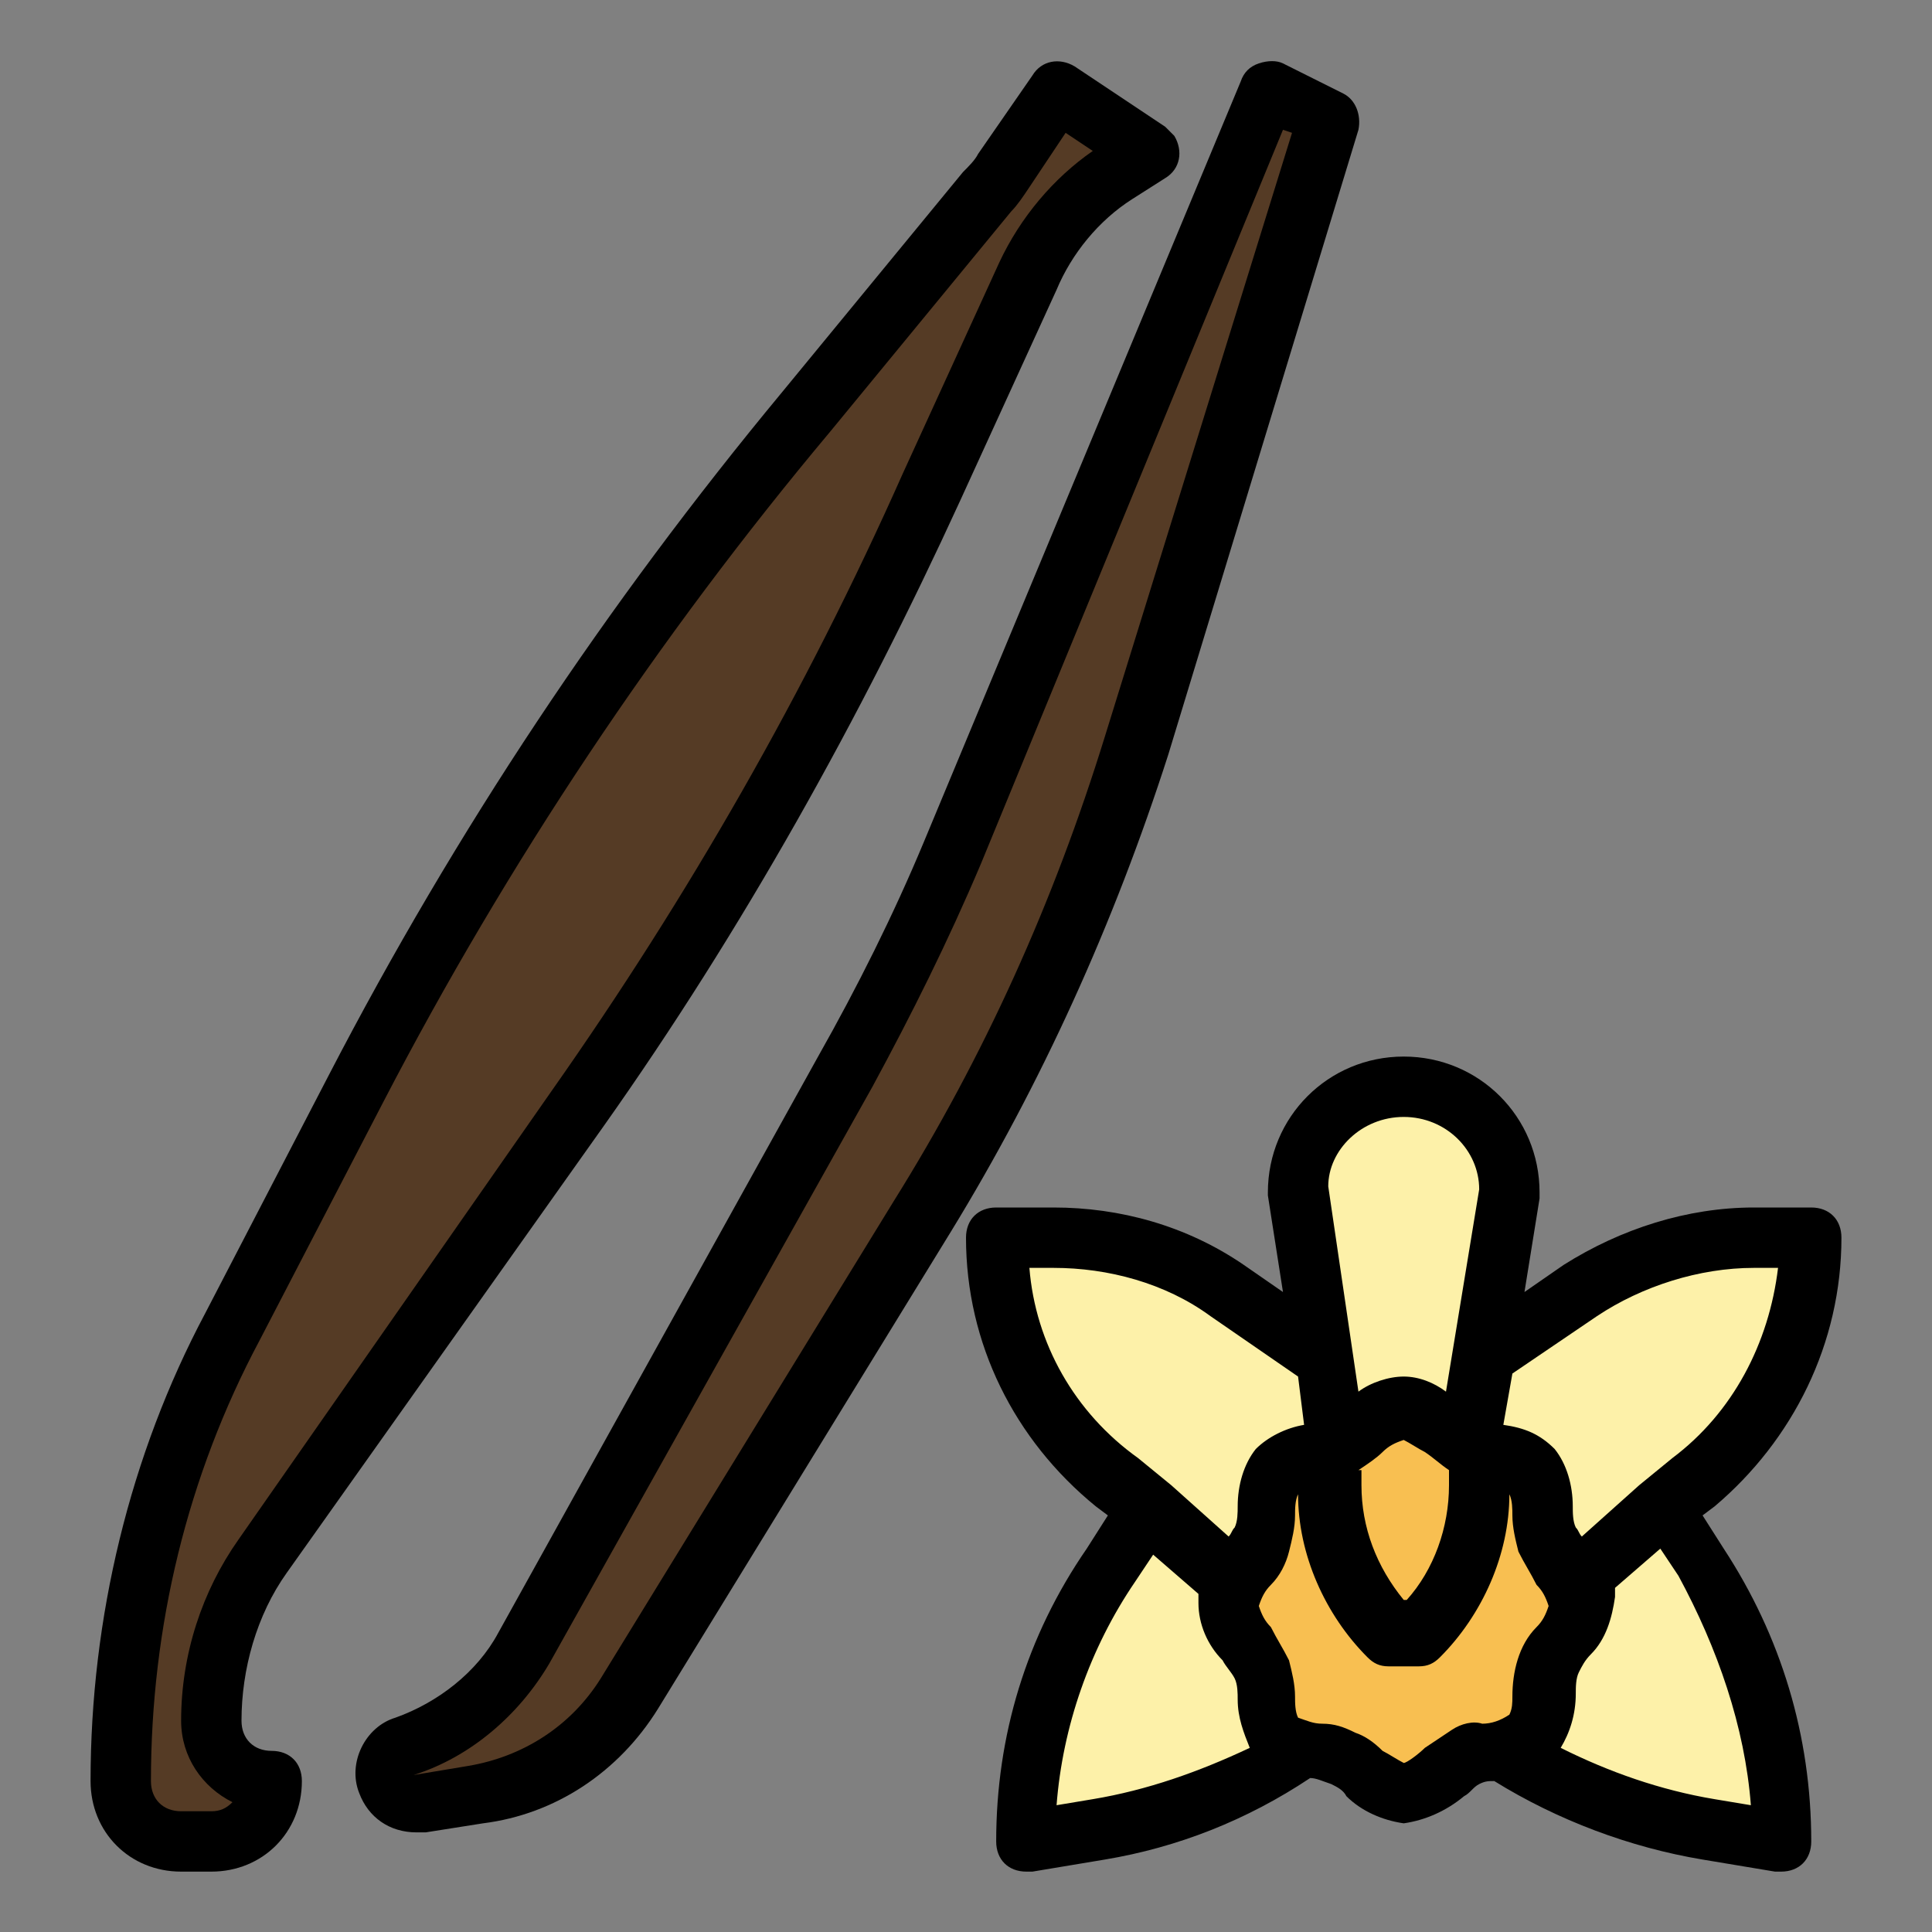 <?xml version="1.0" encoding="utf-8"?>
<!-- Generator: Adobe Illustrator 21.0.0, SVG Export Plug-In . SVG Version: 6.00 Build 0)  -->
<svg xmlns="http://www.w3.org/2000/svg" xmlns:xlink="http://www.w3.org/1999/xlink" version="1.1" id="Layer_1" x="0px" y="0px" viewBox="0 0 64 64" style="enable-background:new 0 0 64 64;" xml:space="preserve" width="512" height="512">
<rect x="0" y="0" width="64" height="64" fill="#808080" stroke="none"/>
<style type="text/css">
	.st0{fill:#FDF1A9;}
	.st1{fill:#553B25;}
	.st2{fill:#F8BF51;}
</style>
<g>
	<path class="st0" d="M58.2,41c-2.1,0-4.1,0.6-5.8,1.7l-3.2,2.1l0,0l0.8-5.4c0-1.9-1.6-3.5-3.5-3.5S43,37.6,43,39.5l0.8,5.5l0,0   l-3.2-2.3c-1.7-1.1-3.7-1.7-5.8-1.7H33c0,3.2,1.4,6.1,3.9,8.1L38,50l3,2h11l3-2l1.1-0.9c2.5-2,3.9-5,3.9-8.1H58.2z"/>
	<path class="st1" d="M7,57c0-2,0.6-3.9,1.7-5.5l10.4-14.8c4.6-6.5,8.5-13.4,11.7-20.6l3.2-7c0.6-1.4,1.6-2.6,2.9-3.4L38,5l-3-2   l-1.8,2.6c-0.2,0.2-0.3,0.5-0.5,0.7l-6.1,7.3C20.9,20.5,15.9,28,11.8,36l-4.1,7.9C5.3,48.6,4,53.7,4,59c0,1.1,0.9,2,2,2h1   c1.1,0,2-0.9,2-2C7.9,59,7,58.1,7,57z"/>
	<path class="st1" d="M44,4l-2-1L31.5,28.3c-1,2.5-2.2,4.9-3.5,7.3L17.4,54.6c-0.9,1.6-2.3,2.7-4,3.3c-0.5,0.2-0.8,0.7-0.6,1.2   c0.1,0.4,0.6,0.7,1,0.6l1.9-0.3c2.1-0.3,4-1.5,5.1-3.3l9.7-15.8c3-4.9,5.4-10.1,7.1-15.5L44,4z"/>
	<path class="st2" d="M51.3,55.1c0.2-0.7,1.1-1.3,1.1-2.1s-0.8-1.4-1.1-2.1c-0.3-0.7,0-1.7-0.5-2.3c-0.5-0.5-1.4-0.5-2.1-0.7l0,0   c0,0-0.1,0-0.1-0.1c-0.7-0.3-1.3-1.2-2-1.2s-1.4,0.9-2,1.2c-0.1,0-0.1,0.1-0.2,0.1l0,0c-0.7,0.2-1.5,0.2-2,0.7   c-0.5,0.6-0.3,1.6-0.5,2.3c-0.2,0.7-1.1,1.3-1.1,2.1s0.8,1.4,1.1,2.1c0.3,0.7,0,1.7,0.5,2.3c0.2,0.2,0.6,0.4,0.9,0.5l0,0   c0.4,0.1,0.9,0.2,1.3,0.3c0.7,0.3,1.3,1.2,2,1.2s1.4-0.8,2-1.2c0.6-0.3,1.5-0.2,2.2-0.8C51.3,56.9,51,55.8,51.3,55.1z M49,49.2   c0,1.8-0.7,3.5-2,4.8h-1c-1.3-1.3-2-3-2-4.8l0,0c0,1.8,0.7,3.5,2,4.8h1C48.3,52.7,49,51,49,49.2L49,49.2z"/>
	<path class="st0" d="M49.7,57.9c2.1,1.4,4.4,2.3,6.9,2.7L59,61l0,0c0-3.3-1-6.4-2.8-9.2L55,50l-2.8,2.4"/>
	<path class="st0" d="M40.8,52.4L38,50l-1.2,1.8C35,54.6,34,57.7,34,61l0,0l2.4-0.4c2.4-0.4,4.6-1.3,6.6-2.7l0.1-0.1"/>
	<path d="M9,58c-0.6,0-1-0.4-1-1c0-1.7,0.5-3.5,1.5-4.9L20,37.3c4.6-6.5,8.5-13.5,11.8-20.7l3.2-7c0.5-1.2,1.4-2.3,2.5-3l1.1-0.7   c0.5-0.3,0.6-0.9,0.3-1.4c-0.1-0.1-0.2-0.2-0.3-0.3l-3-2c-0.5-0.3-1.1-0.2-1.4,0.3c0,0,0,0,0,0l-1.8,2.6c-0.1,0.2-0.3,0.4-0.5,0.6   L25.9,13c-5.8,7-10.8,14.5-15,22.6l-4.1,7.9C4.3,48.2,3,53.6,3,59c0,1.7,1.3,3,3,3h1c1.7,0,3-1.3,3-3C10,58.4,9.6,58,9,58z    M7.7,59.7C7.5,59.9,7.3,60,7,60H6c-0.6,0-1-0.4-1-1c0-5.1,1.2-10.1,3.6-14.6l4.1-7.9c4.1-7.9,9.1-15.4,14.8-22.2L33.5,7   c0.2-0.2,0.4-0.5,0.6-0.8l1.2-1.8L36.2,5c-1.3,0.9-2.4,2.2-3.1,3.7l-3.2,7c-3.2,7.2-7.1,14-11.6,20.4L7.9,51C6.7,52.7,6,54.8,6,57   C6,58.2,6.7,59.2,7.7,59.7z"/>
	<path d="M45,4.3c0.1-0.5-0.1-1-0.5-1.2l-2-1c-0.2-0.1-0.5-0.1-0.8,0c-0.3,0.1-0.5,0.3-0.6,0.6L30.6,27.9c-1,2.4-2.2,4.8-3.5,7.1   L16.5,54.1c-0.7,1.3-2,2.3-3.4,2.8c-1,0.3-1.6,1.5-1.2,2.5c0.3,0.8,1,1.3,1.9,1.3c0.1,0,0.2,0,0.3,0l1.9-0.3   c2.4-0.3,4.5-1.7,5.8-3.8l9.7-15.8c3-4.9,5.4-10.2,7.2-15.8L45,4.3z M29.6,39.8l-9.7,15.8c-1,1.6-2.6,2.6-4.4,2.9l-1.8,0.3   c1.9-0.6,3.5-2,4.5-3.7L28.9,36c1.3-2.4,2.5-4.8,3.6-7.4l10-24.3l0.3,0.1l-6.2,20C34.9,29.9,32.6,35,29.6,39.8z"/>
	<path d="M61,41c0-0.6-0.4-1-1-1h-1.9c-2.2,0-4.4,0.7-6.3,1.9l-1.3,0.9l0.5-3.1c0-0.1,0-0.1,0-0.2c0-2.5-2-4.5-4.5-4.5   S42,37,42,39.5c0,0,0,0.1,0,0.1l0.5,3.2l-1.3-0.9c-1.9-1.3-4.1-1.9-6.3-1.9H33c-0.6,0-1,0.4-1,1c0,3.5,1.6,6.7,4.3,8.9l0.4,0.3   l-0.7,1.1C34,54.2,33,57.5,33,61c0,0.6,0.4,1,1,1c0.1,0,0.1,0,0.2,0l2.4-0.4c2.4-0.4,4.7-1.3,6.8-2.7l0,0c0.2,0,0.4,0.1,0.7,0.2   c0.2,0.1,0.4,0.2,0.5,0.4c0.5,0.5,1.2,0.8,1.9,0.9c0.7-0.1,1.4-0.4,2-0.9c0.2-0.1,0.3-0.3,0.5-0.4c0.2-0.1,0.3-0.1,0.5-0.1   c2.1,1.3,4.5,2.2,6.9,2.6l2.4,0.4c0.1,0,0.1,0,0.2,0c0.6,0,1-0.4,1-1c0-3.5-1-6.8-2.9-9.7l-0.7-1.1l0.4-0.3   C59.4,47.7,61,44.5,61,41z M52.9,43.6c1.5-1,3.4-1.6,5.2-1.6h0.8c-0.3,2.5-1.5,4.8-3.5,6.3l-1.1,0.9v0c0,0,0,0,0,0l-1.9,1.7   c-0.1-0.1-0.1-0.2-0.2-0.3c-0.1-0.2-0.1-0.5-0.1-0.7c0-0.7-0.2-1.4-0.6-1.9c-0.5-0.5-1-0.7-1.7-0.8l0.3-1.7L52.9,43.6z M45,48.7   c0.3-0.2,0.6-0.4,0.8-0.6c0.2-0.2,0.4-0.3,0.7-0.4c0.2,0.1,0.5,0.3,0.7,0.4c0.3,0.2,0.5,0.4,0.8,0.6v0.5c0,1.4-0.5,2.8-1.4,3.8   h-0.1c-0.9-1.1-1.4-2.4-1.4-3.8V48.7z M46.5,37c1.4,0,2.5,1.1,2.5,2.4l-1.1,6.7c-0.4-0.3-0.9-0.5-1.4-0.5c-0.5,0-1.1,0.2-1.5,0.5   l-1-6.8C44,38.1,45.1,37,46.5,37z M34.1,42h0.8c1.8,0,3.7,0.5,5.2,1.6l2.9,2l0.2,1.6c-0.6,0.1-1.2,0.4-1.6,0.8   c-0.4,0.5-0.6,1.2-0.6,1.9c0,0.2,0,0.5-0.1,0.7c-0.1,0.1-0.1,0.2-0.2,0.3l-1.9-1.7c0,0,0,0,0,0v0l-1.1-0.9   C35.6,46.8,34.3,44.5,34.1,42z M36.2,59.6L35,59.8c0.2-2.6,1.1-5.2,2.6-7.4l0.6-0.9l1.5,1.3c0,0.1,0,0.2,0,0.3   c0,0.7,0.3,1.4,0.8,1.9c0.1,0.2,0.3,0.4,0.4,0.6c0.1,0.2,0.1,0.5,0.1,0.7c0,0.6,0.2,1.1,0.4,1.6C39.7,58.7,38,59.3,36.2,59.6z    M48.1,57.3c-0.3,0.2-0.6,0.4-0.9,0.6c-0.2,0.2-0.6,0.5-0.7,0.5c-0.2-0.1-0.5-0.3-0.7-0.4c-0.3-0.3-0.6-0.5-0.9-0.6   c-0.4-0.2-0.7-0.3-1.1-0.3c-0.3,0-0.5-0.1-0.8-0.2c-0.1-0.2-0.1-0.5-0.1-0.7c0-0.4-0.1-0.8-0.2-1.2c-0.2-0.4-0.4-0.7-0.6-1.1   c-0.2-0.2-0.3-0.4-0.4-0.7c0.1-0.3,0.2-0.5,0.4-0.7c0.3-0.3,0.5-0.7,0.6-1.1c0.1-0.4,0.2-0.8,0.2-1.2c0-0.2,0-0.5,0.1-0.7   c0,2,0.9,4,2.3,5.4c0.2,0.2,0.4,0.3,0.7,0.3h1c0.3,0,0.5-0.1,0.7-0.3c1.4-1.4,2.3-3.4,2.3-5.4c0.1,0.2,0.1,0.5,0.1,0.7   c0,0.4,0.1,0.8,0.2,1.2c0.2,0.4,0.4,0.7,0.6,1.1c0.2,0.2,0.3,0.4,0.4,0.7c-0.1,0.3-0.2,0.5-0.4,0.7c-0.6,0.6-0.8,1.5-0.8,2.3   c0,0.2,0,0.4-0.1,0.6c-0.3,0.2-0.6,0.3-0.9,0.3C48.8,57,48.4,57.1,48.1,57.3z M58,59.8l-1.2-0.2c-1.8-0.3-3.5-0.9-5.1-1.7   c0.3-0.5,0.5-1.1,0.5-1.8c0-0.2,0-0.5,0.1-0.7c0.1-0.2,0.2-0.4,0.4-0.6c0.5-0.5,0.7-1.2,0.8-1.9c0-0.1,0-0.2,0-0.3l1.5-1.3l0.6,0.9   C56.9,54.6,57.8,57.2,58,59.8z"/>
</g>
</svg>
